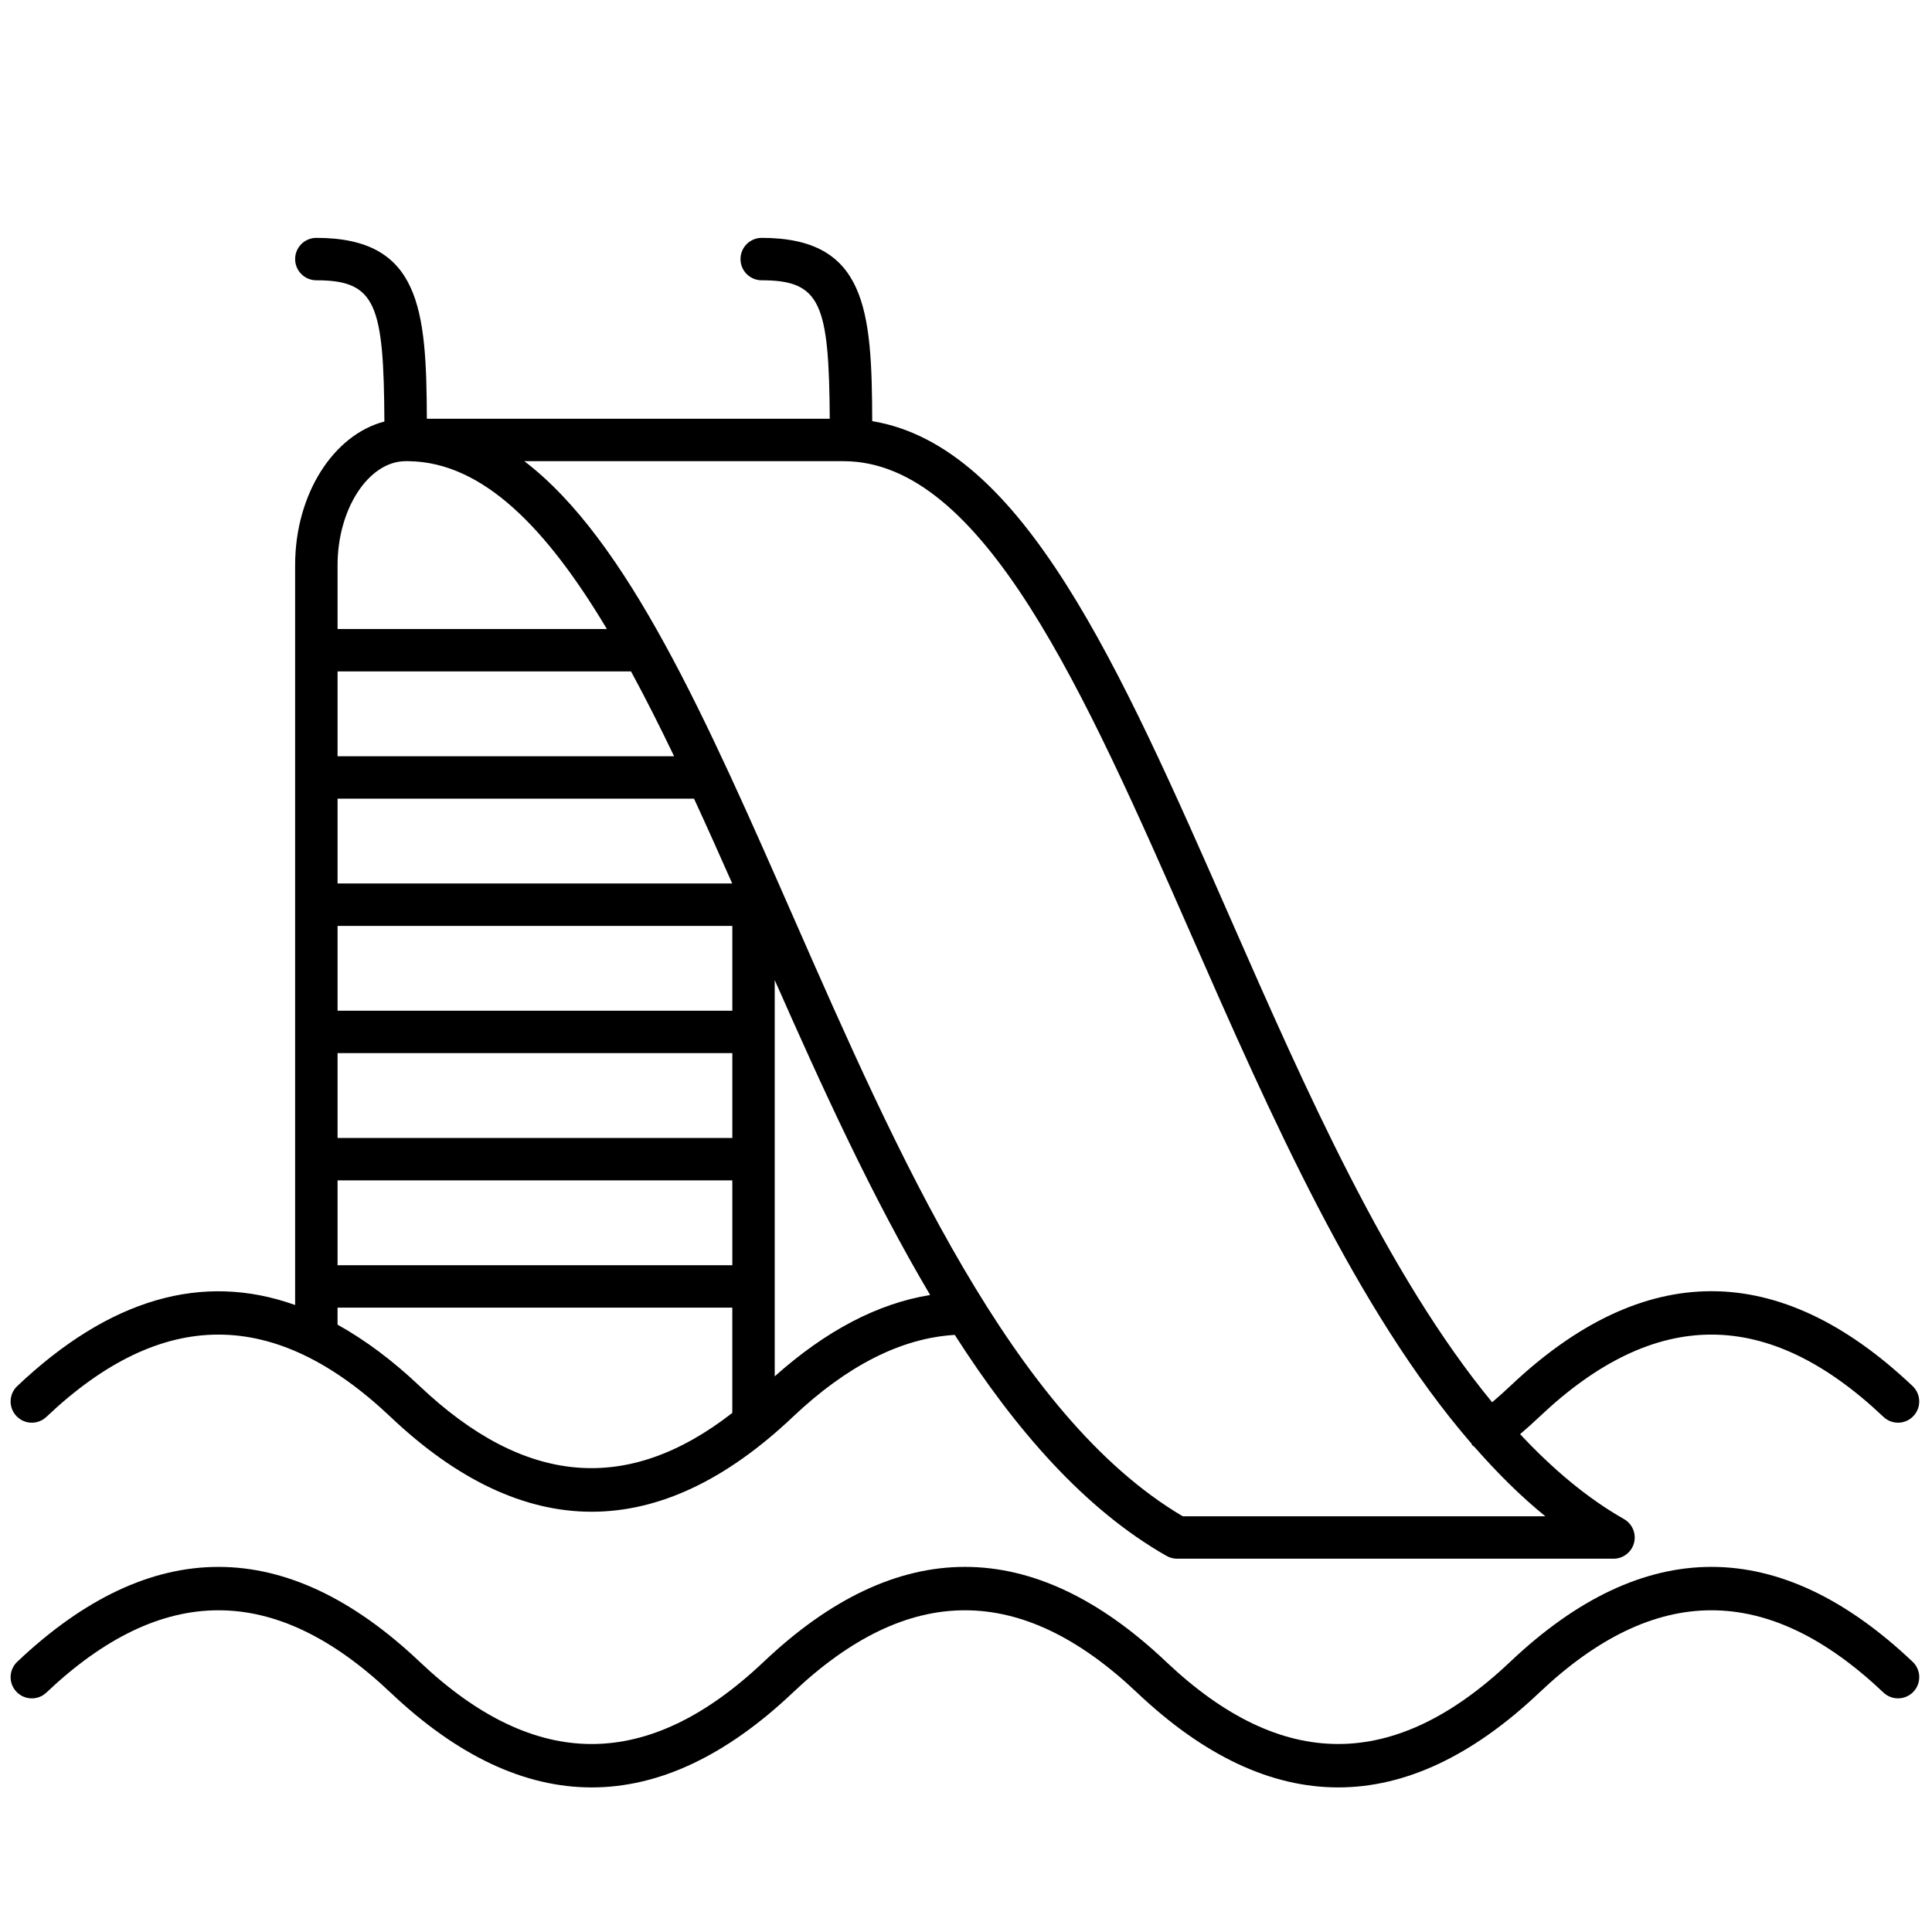 <svg xmlns="http://www.w3.org/2000/svg" xmlns:xlink="http://www.w3.org/1999/xlink" version="1.1" width="256" height="256" viewBox="0 0 256 256" xml:space="preserve">

<defs>
</defs>
<g style="stroke: none; stroke-width: 0; stroke-dasharray: none; stroke-linecap: butt; stroke-linejoin: miter; stroke-miterlimit: 10; fill: none; fill-rule: nonzero; opacity: 1;" transform="translate(1.407 1.407) scale(2.81 2.81)" >
	<path d="M 27.4 83.785 c -3.17 0 -6.34 -1.491 -9.487 -4.474 c -5.458 -5.172 -10.766 -5.172 -16.225 0 c -0.4 0.381 -1.033 0.364 -1.414 -0.038 c -0.38 -0.4 -0.363 -1.033 0.038 -1.413 c 6.296 -5.966 12.681 -5.964 18.976 0 c 5.459 5.171 10.766 5.171 16.225 0 c 6.296 -5.967 12.681 -5.965 18.975 0 c 5.461 5.172 10.767 5.168 16.226 0 c 6.295 -5.965 12.68 -5.967 18.975 0 c 0.401 0.38 0.418 1.013 0.038 1.413 c -0.38 0.401 -1.013 0.418 -1.413 0.038 c -5.459 -5.172 -10.766 -5.172 -16.225 0 c -6.294 5.964 -12.68 5.966 -18.976 0 c -5.459 -5.172 -10.766 -5.172 -16.224 0 C 33.74 82.294 30.57 83.785 27.4 83.785 z" style="stroke: none; stroke-width: 1; stroke-dasharray: none; stroke-linecap: butt; stroke-linejoin: miter; stroke-miterlimit: 10; fill: rgb(0,0,0); fill-rule: nonzero; opacity: 1;" transform=" matrix(1 0 0 1 0 0) " stroke-linecap="round" />
	<path d="M 89.688 64.86 c -6.295 -5.967 -12.68 -5.964 -18.975 -0.001 c -0.283 0.268 -0.568 0.522 -0.852 0.764 c -4.948 -6.01 -8.816 -14.785 -12.337 -22.803 c -5.233 -11.91 -9.795 -22.292 -16.896 -23.462 c -0.014 -5.237 -0.273 -8.642 -5.211 -8.642 c -0.552 0 -1 0.448 -1 1 s 0.448 1 1 1 c 2.79 0 3.174 1.106 3.209 6.53 H 19.627 c -0.017 -5.174 -0.308 -8.53 -5.211 -8.53 c -0.552 0 -1 0.448 -1 1 s 0.448 1 1 1 c 2.812 0 3.18 1.127 3.209 6.661 c -2.396 0.621 -4.209 3.418 -4.209 6.768 v 34.892 c -4.372 -1.566 -8.759 -0.294 -13.104 3.823 c -0.401 0.38 -0.418 1.013 -0.038 1.413 c 0.381 0.403 1.014 0.419 1.414 0.038 c 5.458 -5.173 10.766 -5.171 16.225 0 c 3.147 2.982 6.317 4.474 9.487 4.474 c 3.17 0 6.34 -1.491 9.488 -4.474 c 2.564 -2.429 5.128 -3.717 7.633 -3.865 c 2.869 4.48 6.129 8.228 9.989 10.423 C 54.66 72.955 54.831 73 55.004 73 h 20.58 c 0.454 0 0.851 -0.306 0.967 -0.744 c 0.116 -0.439 -0.078 -0.901 -0.473 -1.125 c -1.749 -0.995 -3.371 -2.371 -4.898 -4.004 c 0.303 -0.259 0.607 -0.531 0.908 -0.816 c 5.459 -5.172 10.766 -5.172 16.225 0 c 0.4 0.381 1.033 0.364 1.413 -0.038 C 90.105 65.873 90.089 65.24 89.688 64.86 z M 18.628 21.246 h 0.13 c 3.532 0.037 6.544 3.206 9.359 7.914 H 15.417 v -3.015 C 15.417 23.49 16.887 21.246 18.628 21.246 z M 15.417 49.16 h 18.615 v 4 H 15.417 V 49.16 z M 34.031 47.16 H 15.417 v -4 h 18.615 V 47.16 z M 15.417 55.16 h 18.615 v 4 H 15.417 V 55.16 z M 15.417 41.16 v -4 h 16.809 c 0.601 1.302 1.2 2.641 1.801 4 H 15.417 z M 15.417 35.16 v -4 h 13.838 c 0.685 1.261 1.36 2.601 2.031 4 H 15.417 z M 19.288 64.86 c -1.287 -1.22 -2.578 -2.176 -3.872 -2.897 V 61.16 h 18.615 v 4.965 C 29.09 69.974 24.252 69.561 19.288 64.86 z M 36.031 64.401 V 45.713 c 2.222 5.034 4.599 10.245 7.33 14.852 C 40.899 60.961 38.443 62.246 36.031 64.401 z M 72.371 71 H 55.272 c -8.031 -4.738 -13.5 -17.186 -18.329 -28.18 c -4.131 -9.404 -7.844 -17.857 -12.719 -21.574 h 14.984 c 0.022 0 0.044 0 0.067 0 c 6.585 0 11.361 10.872 16.417 22.379 c 3.703 8.431 7.778 17.685 13.189 23.94 c 0.015 0.024 0.019 0.051 0.036 0.074 c 0.029 0.038 0.073 0.054 0.107 0.087 C 70.088 68.939 71.197 70.049 72.371 71 z" style="stroke: none; stroke-width: 1; stroke-dasharray: none; stroke-linecap: butt; stroke-linejoin: miter; stroke-miterlimit: 10; fill: rgb(0,0,0); fill-rule: nonzero; opacity: 1;" transform=" matrix(1 0 0 1 0 0) " stroke-linecap="round" />
</g>
</svg>